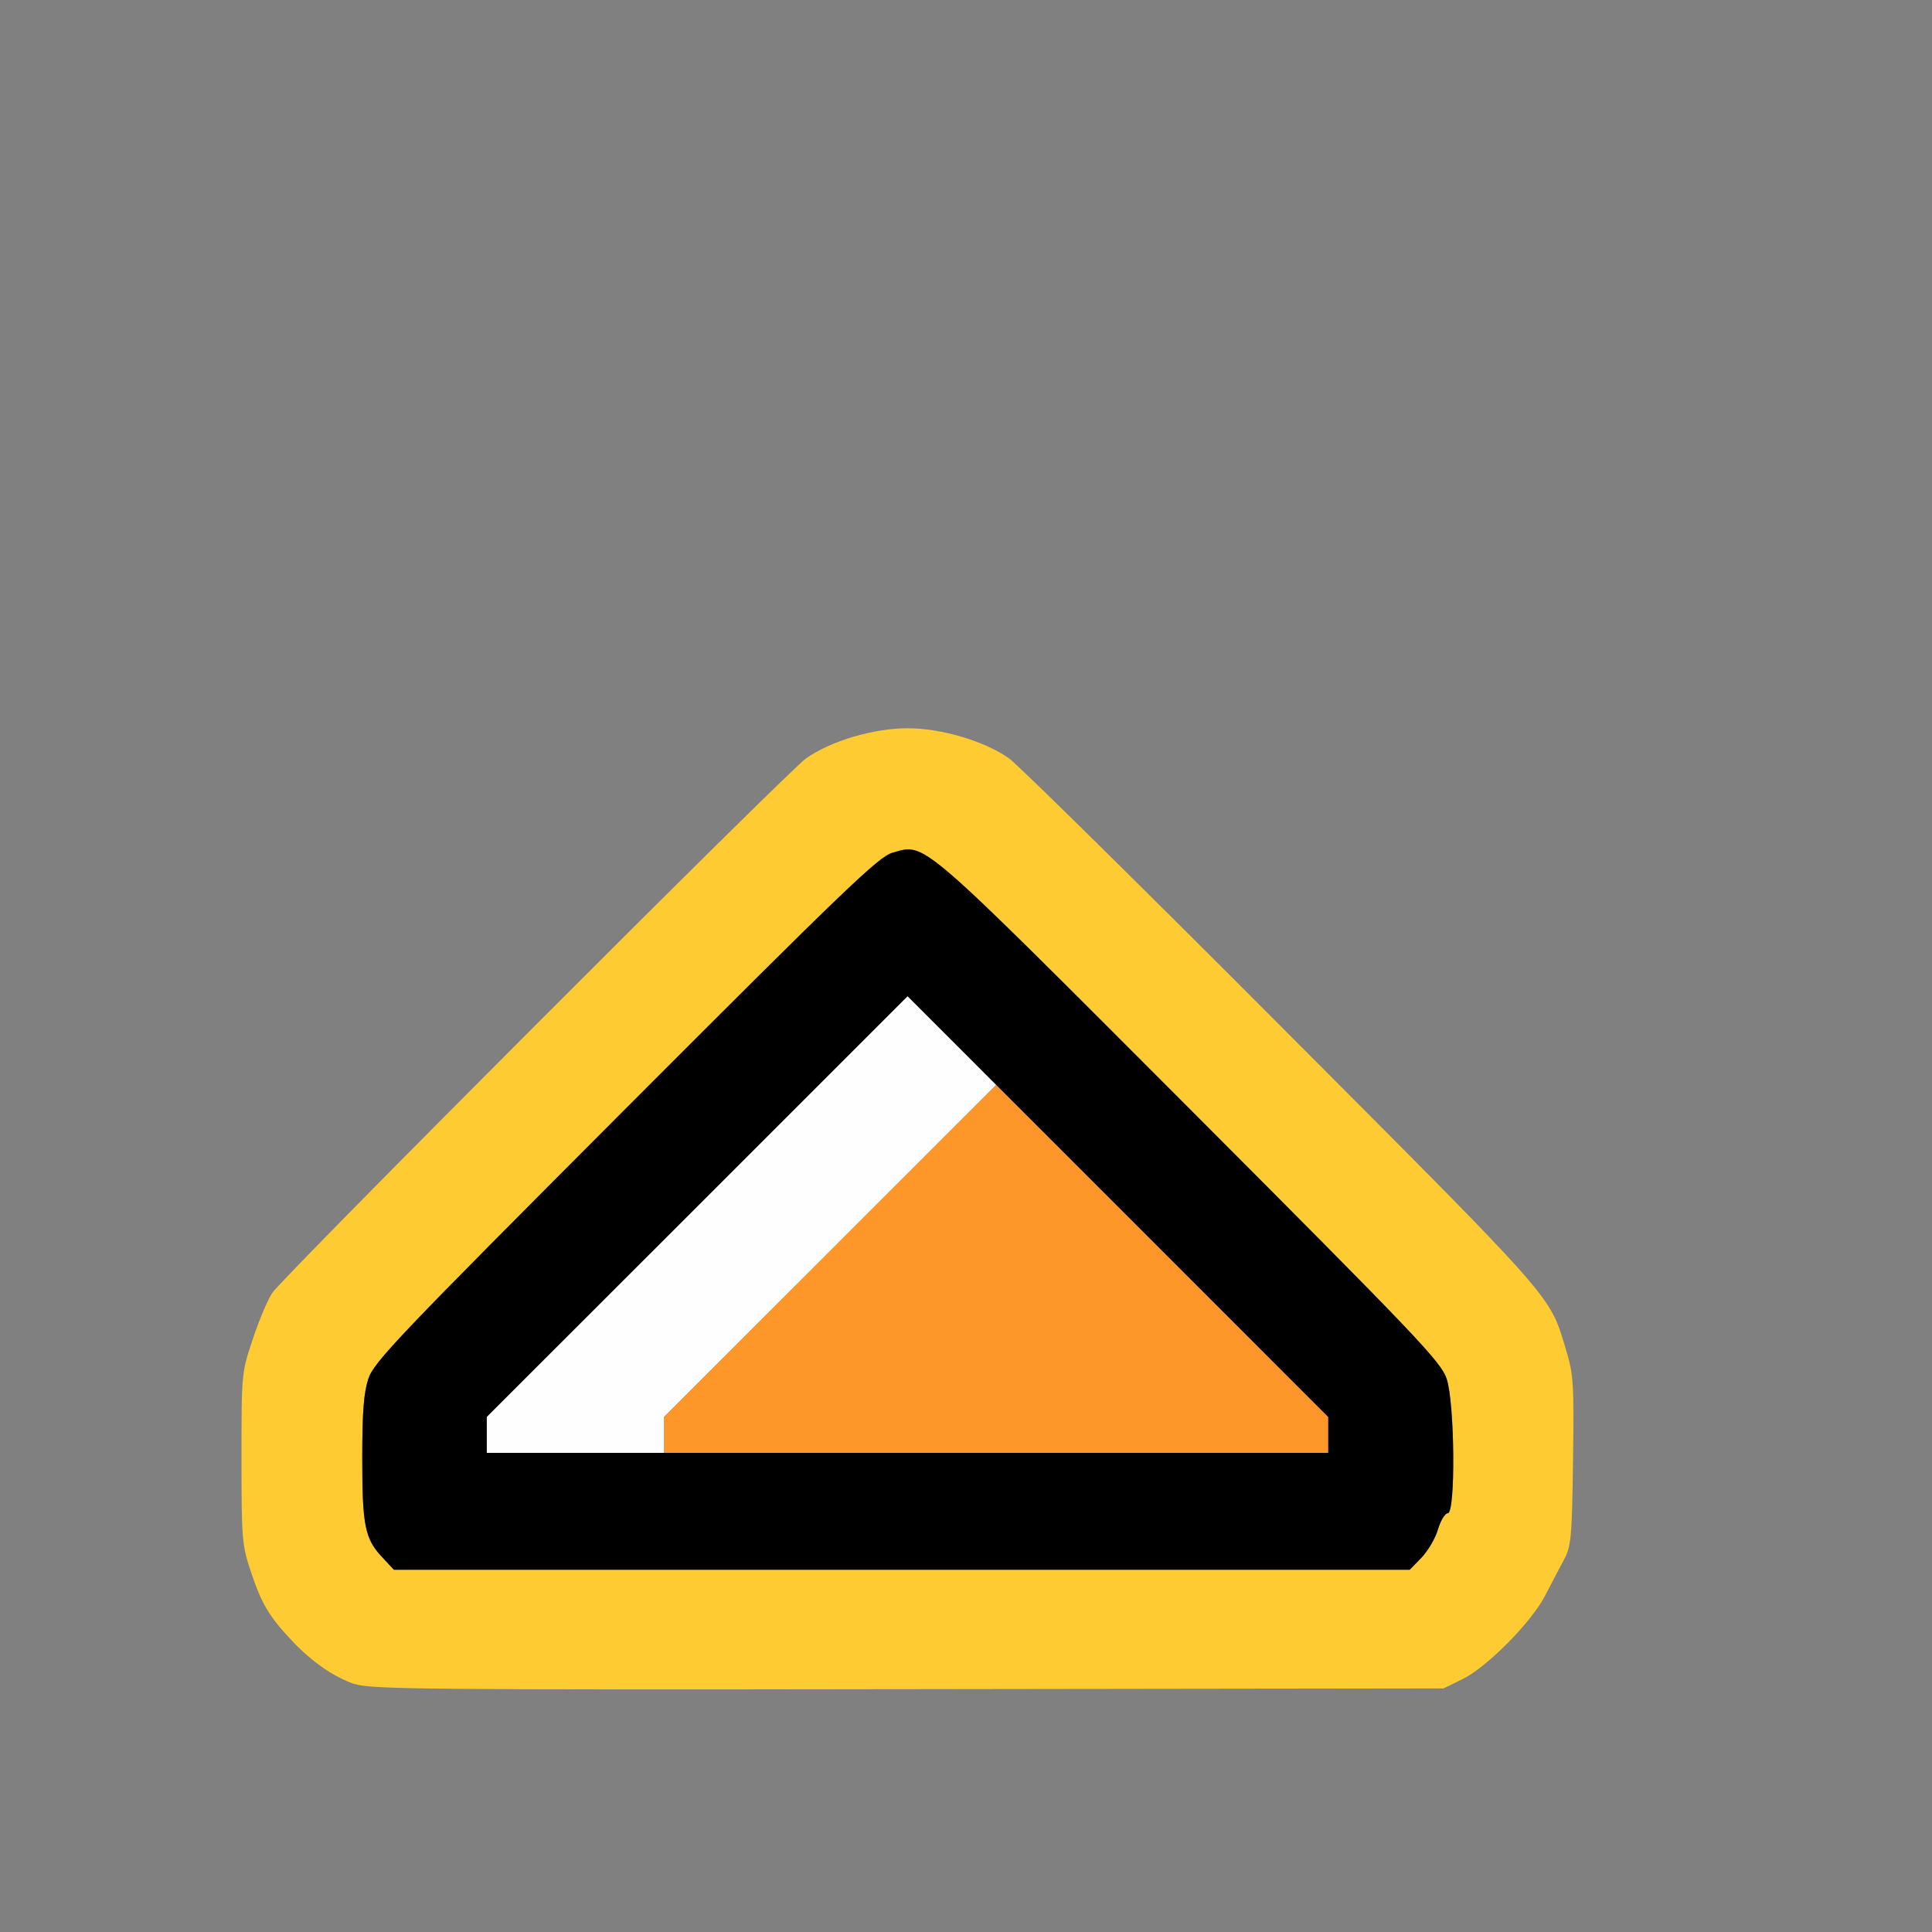 <?xml version="1.0" encoding="UTF-8" standalone="no"?>
<!-- Created with Inkscape (http://www.inkscape.org/) -->

<svg
   version="1.1"
   id="svg2"
   width="1600"
   height="1600"
   viewBox="0 0 1600 1600"
   sodipodi:docname="marker_hlt.svg"
   inkscape:version="1.2.2 (732a01da63, 2022-12-09)"
   xmlns:inkscape="http://www.inkscape.org/namespaces/inkscape"
   xmlns:sodipodi="http://sodipodi.sourceforge.net/DTD/sodipodi-0.dtd"
   xmlns="http://www.w3.org/2000/svg"
   xmlns:svg="http://www.w3.org/2000/svg"
   xmlns:rdf="http://www.w3.org/1999/02/22-rdf-syntax-ns#"
   xmlns:cc="http://creativecommons.org/ns#"
   xmlns:dc="http://purl.org/dc/elements/1.1/">
  <rect x="0" y="0" width="1600" height="1600" fill="#808080" stroke="none"/>
  <defs
     id="defs6" />
  <sodipodi:namedview
     pagecolor="#808080"
     bordercolor="#666666"
     borderopacity="1"
     objecttolerance="10"
     gridtolerance="10"
     guidetolerance="10"
     inkscape:pageopacity="0"
     inkscape:pageshadow="2"
     inkscape:window-width="1993"
     inkscape:window-height="1009"
     id="namedview4"
     showgrid="false"
     inkscape:zoom="0.5"
     inkscape:cx="539"
     inkscape:cy="258"
     inkscape:window-x="-8"
     inkscape:window-y="-8"
     inkscape:window-maximized="1"
     inkscape:current-layer="MARKER_HLT"
     inkscape:showpageshadow="0"
     inkscape:pagecheckerboard="true"
     inkscape:deskcolor="#d1d1d1" />
  <g
     id="MARKER_HLT"
     transform="matrix(100,0,0,100,0,4.9999997e-5)"
     style="stroke-width:0.011">
    <path
       style="fill:none;stroke-width:0"
       d="M 0,8 V 0 h 8 8 v 8 8 H 8 0 Z m 12.109,5.908 c 0.202,-0.098 0.569,-0.469 0.684,-0.689 0.049,-0.095 0.119,-0.228 0.156,-0.297 0.061,-0.115 0.067,-0.182 0.077,-0.823 0.009,-0.643 0.005,-0.716 -0.058,-0.92 C 12.828,10.717 12.912,10.812 10.628,8.521 9.449,7.338 8.426,6.329 8.355,6.28 8.15,6.136 7.795,6.031 7.516,6.031 c -0.28,0 -0.635,0.105 -0.84,0.249 -0.152,0.107 -4.324,4.284 -4.421,4.427 -0.036,0.054 -0.109,0.224 -0.161,0.38 C 2,11.367 2,11.372 2,12.077 c 0,0.676 0.004,0.719 0.08,0.946 0.044,0.13 0.109,0.281 0.145,0.334 0.1,0.147 0.307,0.358 0.447,0.455 0.285,0.198 -0.033,0.187 4.844,0.179 l 4.438,-0.006 z"
       id="path827"
       inkscape:connector-curvature="0" />
    <path
       style="fill:#fefefe;stroke-width:0"
       d="M 4.031,11.883 V 11.734 L 5.774,9.992 7.516,8.25 7.883,8.617 8.25,8.985 6.875,10.36 5.5,11.734 v 0.149 0.149 H 4.766 4.031 Z"
       id="path825"
       inkscape:connector-curvature="0" />
    <path
       style="fill:#fecb32;stroke-width:0"
       d="M 2.938,13.948 C 2.761,13.886 2.583,13.763 2.419,13.589 2.229,13.387 2.168,13.285 2.08,13.023 2.004,12.797 2,12.754 2,12.077 2,11.372 2,11.367 2.095,11.086 2.146,10.931 2.219,10.76 2.255,10.707 2.352,10.564 6.524,6.387 6.676,6.28 6.881,6.136 7.236,6.031 7.516,6.031 c 0.279,0 0.634,0.105 0.84,0.249 0.071,0.05 1.094,1.058 2.273,2.241 2.284,2.291 2.2,2.197 2.34,2.657 0.062,0.205 0.067,0.278 0.058,0.92 -0.009,0.642 -0.015,0.708 -0.077,0.823 -0.037,0.069 -0.107,0.202 -0.156,0.297 -0.115,0.22 -0.482,0.591 -0.684,0.689 l -0.156,0.076 -4.438,0.006 c -3.975,0.006 -4.452,0.001 -4.578,-0.043 z m 8.835,-1.05 c 0.053,-0.056 0.115,-0.161 0.136,-0.234 0.021,-0.073 0.058,-0.133 0.081,-0.133 0.066,0 0.059,-0.906 -0.009,-1.112 C 11.935,11.279 11.744,11.079 9.852,9.183 7.581,6.909 7.669,6.985 7.391,7.062 7.277,7.094 6.997,7.363 5.181,9.182 3.288,11.079 3.096,11.279 3.05,11.42 3.012,11.536 3,11.698 3,12.079 c 0,0.557 0.022,0.666 0.167,0.819 L 3.262,13 H 7.469 11.675 Z"
       id="path823"
       inkscape:connector-curvature="0" />
    <path
       style="fill:#fe9729;stroke-width:0"
       d="m 5.5,11.883 v -0.149 L 6.875,10.359 8.25,8.985 9.625,10.359 11,11.734 v 0.149 0.149 H 8.25 5.5 Z"
       id="path821"
       inkscape:connector-curvature="0" />
    <path
       style="fill:#000000;stroke-width:0"
       d="M 3.167,12.898 C 3.022,12.745 3,12.636 3,12.079 3,11.698 3.012,11.536 3.05,11.42 3.096,11.279 3.288,11.079 5.181,9.182 6.997,7.363 7.277,7.094 7.391,7.062 7.669,6.985 7.581,6.909 9.852,9.183 11.744,11.079 11.935,11.279 11.981,11.42 c 0.067,0.205 0.074,1.112 0.009,1.112 -0.023,0 -0.059,0.06 -0.081,0.133 -0.021,0.073 -0.083,0.179 -0.136,0.234 L 11.675,13 H 7.469 3.262 Z M 11,11.883 V 11.735 L 9.258,9.992 7.516,8.25 5.774,9.992 4.031,11.734 v 0.149 0.149 H 7.516 11 Z"
       id="path819"
       inkscape:connector-curvature="0" />
  </g>
</svg>
